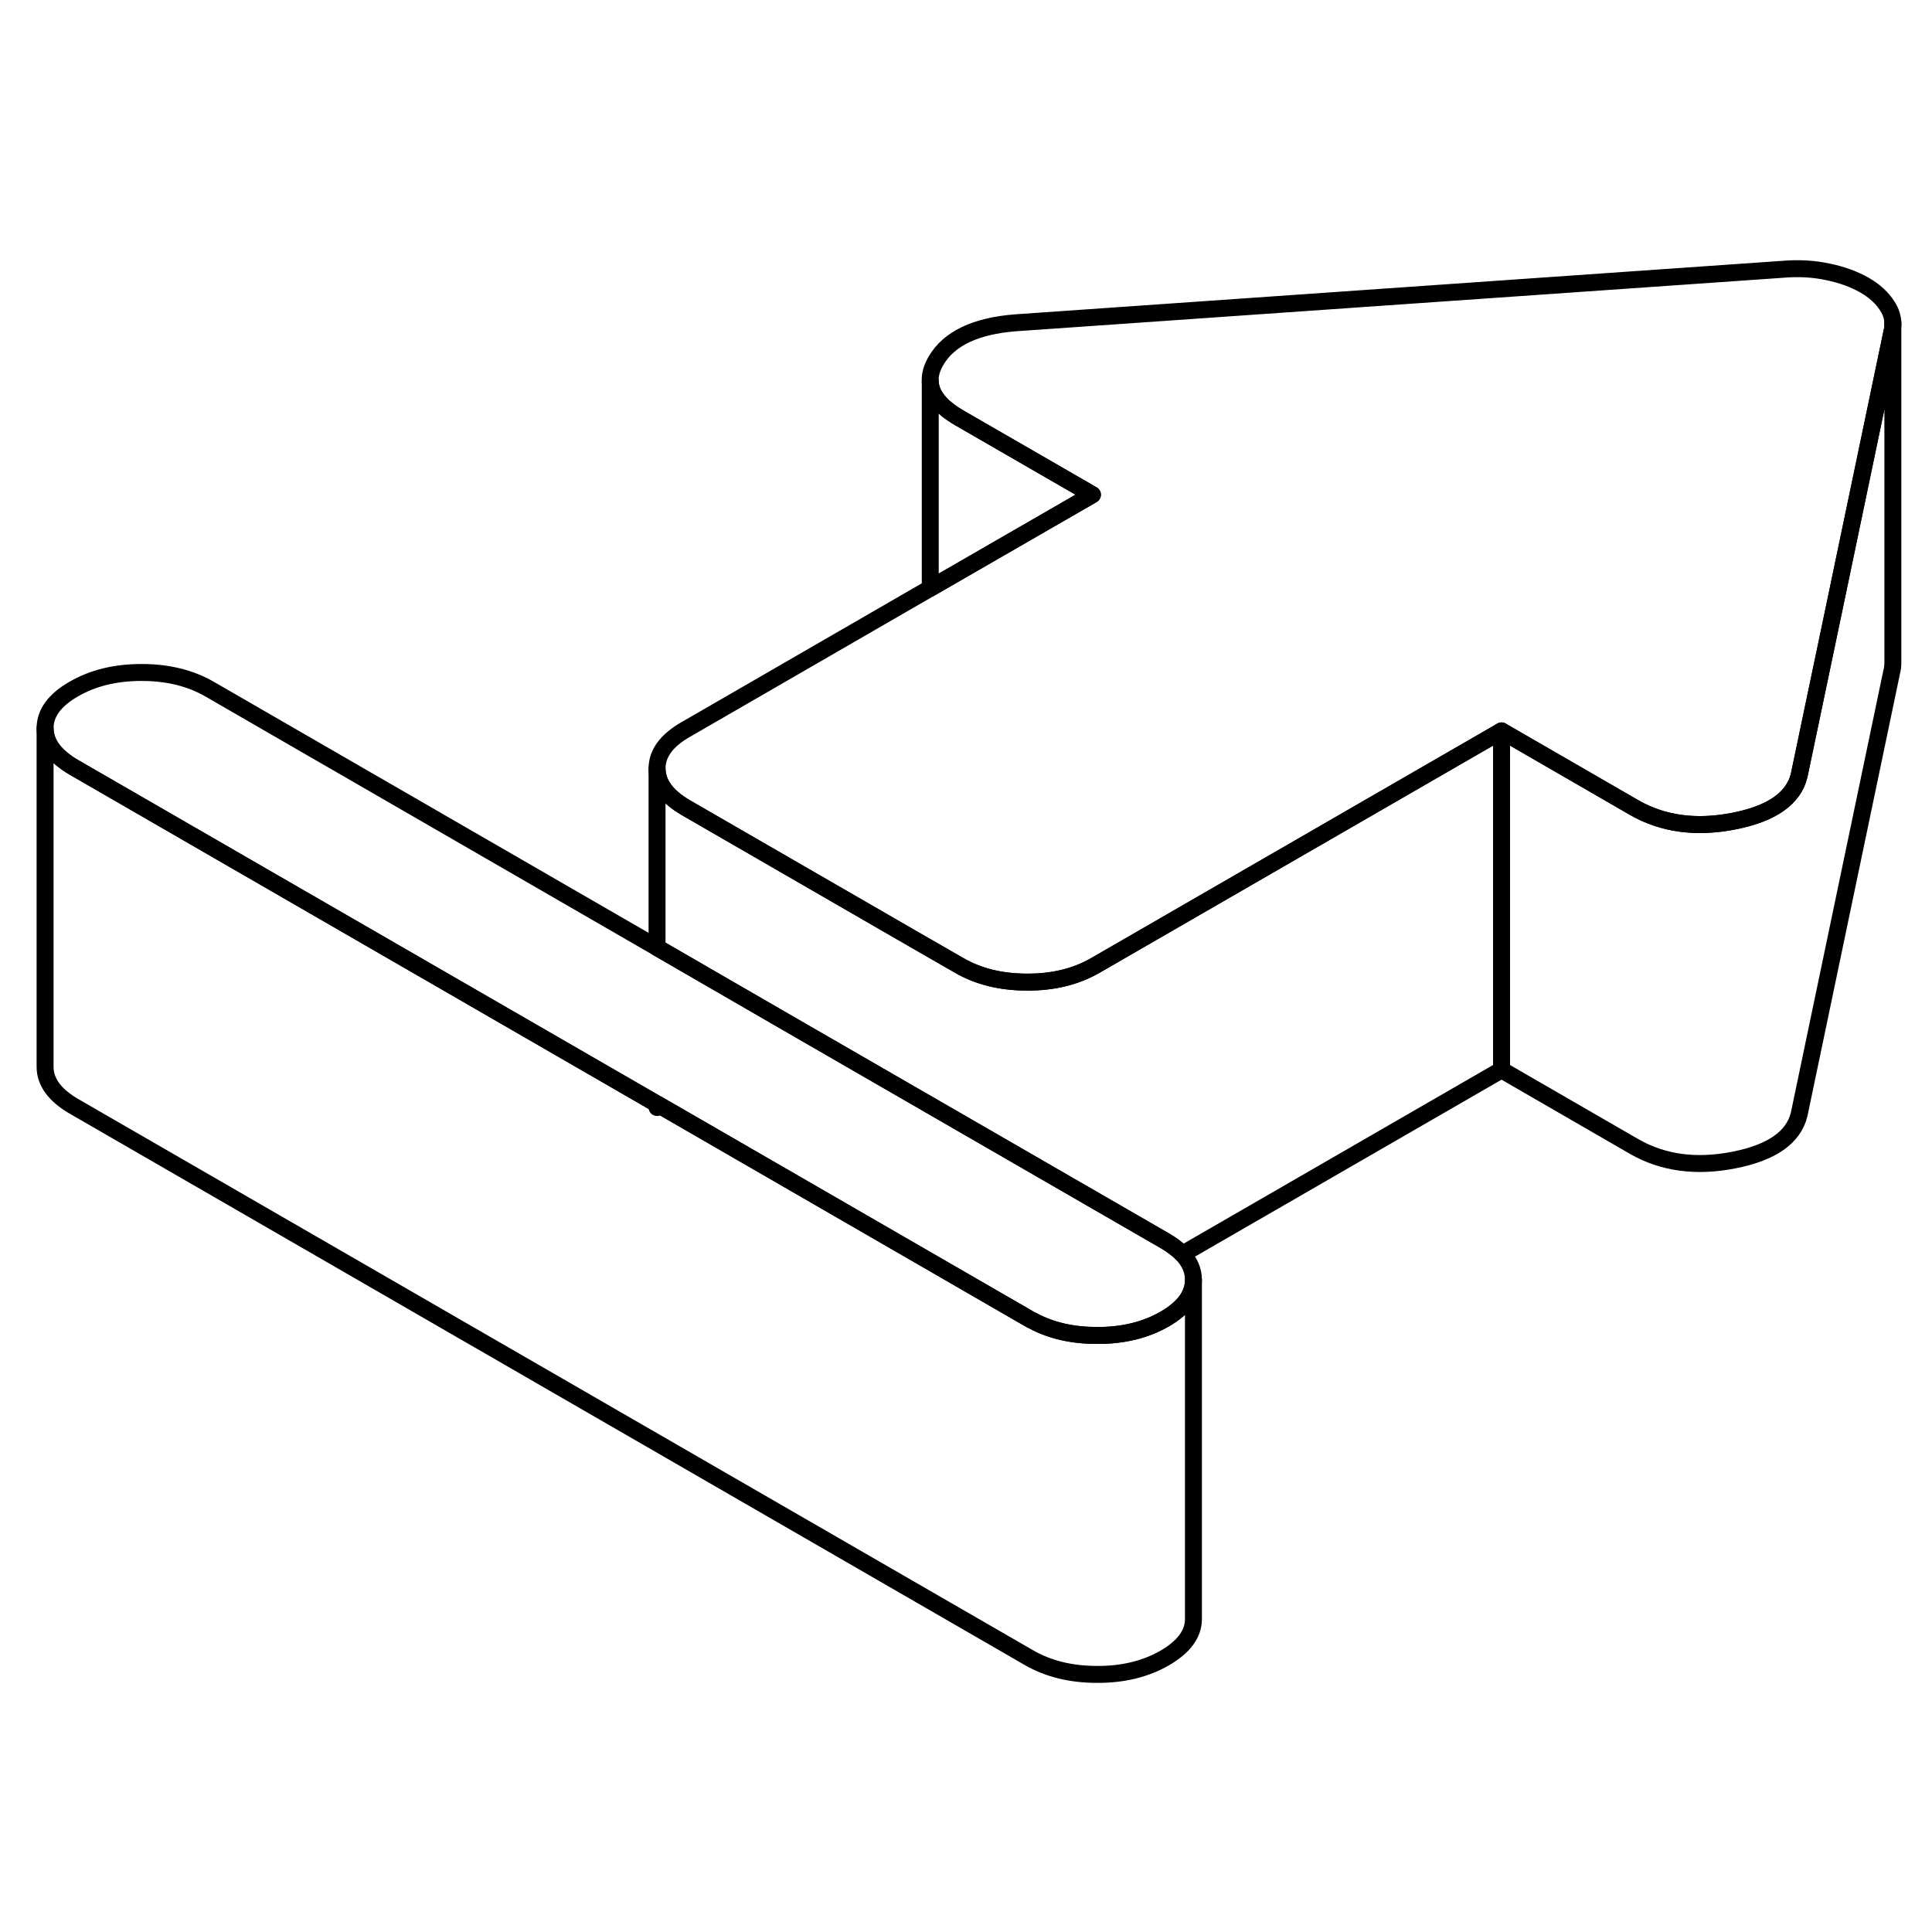 <svg width="48" height="48" viewBox="0 0 114 88" fill="none" xmlns="http://www.w3.org/2000/svg" stroke-width="1px"
     stroke-linecap="round" stroke-linejoin="round">
    <path d="M70.42 62.51V62.53C70.42 63.41 69.85 64.18 68.73 64.83C67.6 65.48 66.26 65.81 64.73 65.8C63.3 65.8 62.04 65.52 60.96 64.94C60.87 64.9 60.79 64.86 60.71 64.81L38.79 52.15H38.77L4.38 32.29C3.24 31.63 2.67 30.86 2.66 29.97C2.66 29.08 3.22 28.31 4.35 27.66C5.49 27 6.82 26.68 8.36 26.68C9.9 26.68 11.24 27.01 12.38 27.67L38.77 42.91L45.79 46.97L68.71 60.2C69.15 60.45 69.5 60.72 69.77 61C70.2 61.46 70.42 61.97 70.42 62.51Z" stroke="currentColor" stroke-linejoin="round"/>
    <path d="M111.69 6.12C111.69 6.28 111.67 6.45 111.63 6.61L108.18 23.12L106.16 32.76C105.83 34.11 104.55 35.01 102.31 35.45C100.08 35.89 98.12 35.62 96.44 34.66L88.6 30.13L64.61 43.98C63.47 44.63 62.139 44.96 60.599 44.95C59.059 44.95 57.73 44.62 56.59 43.96L53.79 42.35L40.49 34.67C39.35 34.01 38.779 33.24 38.77 32.35C38.77 31.46 39.33 30.69 40.469 30.04L54.89 21.71L64.46 16.19L56.61 11.66C55.51 11.02 54.93 10.31 54.89 9.54V9.3C54.91 8.97 55.03 8.62 55.24 8.27C56 6.98 57.55 6.24 59.89 6.05L105.2 2.89C106.13 2.81 107.02 2.86 107.85 3.04C108.69 3.21 109.41 3.48 110.01 3.82C110.62 4.17 111.07 4.59 111.37 5.07C111.59 5.4 111.69 5.76 111.69 6.12Z" stroke="currentColor" stroke-linejoin="round"/>
    <path d="M70.42 62.53V82.51C70.43 83.4 69.86 84.17 68.73 84.83C67.6 85.48 66.26 85.81 64.73 85.8C63.19 85.8 61.85 85.47 60.71 84.81L4.38 52.29C3.24 51.63 2.67 50.86 2.66 49.97V29.97C2.67 30.86 3.24 31.63 4.38 32.29L38.77 52.14V52.35C38.77 52.28 38.77 52.22 38.79 52.15L60.71 64.81C60.79 64.86 60.87 64.9 60.96 64.94C62.04 65.52 63.3 65.8 64.73 65.8C66.26 65.81 67.6 65.48 68.73 64.83C69.85 64.18 70.42 63.41 70.42 62.53Z" stroke="currentColor" stroke-linejoin="round"/>
    <path d="M88.6 30.13V50.13L69.769 61C69.499 60.72 69.15 60.45 68.71 60.2L45.79 46.97L38.77 42.91V32.35C38.779 33.24 39.35 34.01 40.49 34.67L53.79 42.35L56.59 43.96C57.73 44.62 59.059 44.95 60.599 44.95C62.139 44.96 63.47 44.63 64.61 43.98L88.6 30.13Z" stroke="currentColor" stroke-linejoin="round"/>
    <path d="M64.461 16.19L54.891 21.71V9.54C54.931 10.31 55.511 11.02 56.611 11.66L64.461 16.19Z" stroke="currentColor" stroke-linejoin="round"/>
    <path d="M111.69 6.12V26.13C111.69 26.29 111.67 26.45 111.63 26.61L106.16 52.76C105.83 54.11 104.55 55.01 102.31 55.45C100.08 55.89 98.12 55.62 96.44 54.66L88.6 50.13V30.13L96.44 34.66C98.12 35.62 100.08 35.89 102.31 35.45C104.55 35.01 105.83 34.11 106.16 32.76L108.18 23.12L111.63 6.61C111.67 6.45 111.69 6.28 111.69 6.12Z" stroke="currentColor" stroke-linejoin="round"/>
    <path d="M111.689 6.12V6" stroke="currentColor" stroke-linejoin="round"/>
</svg>